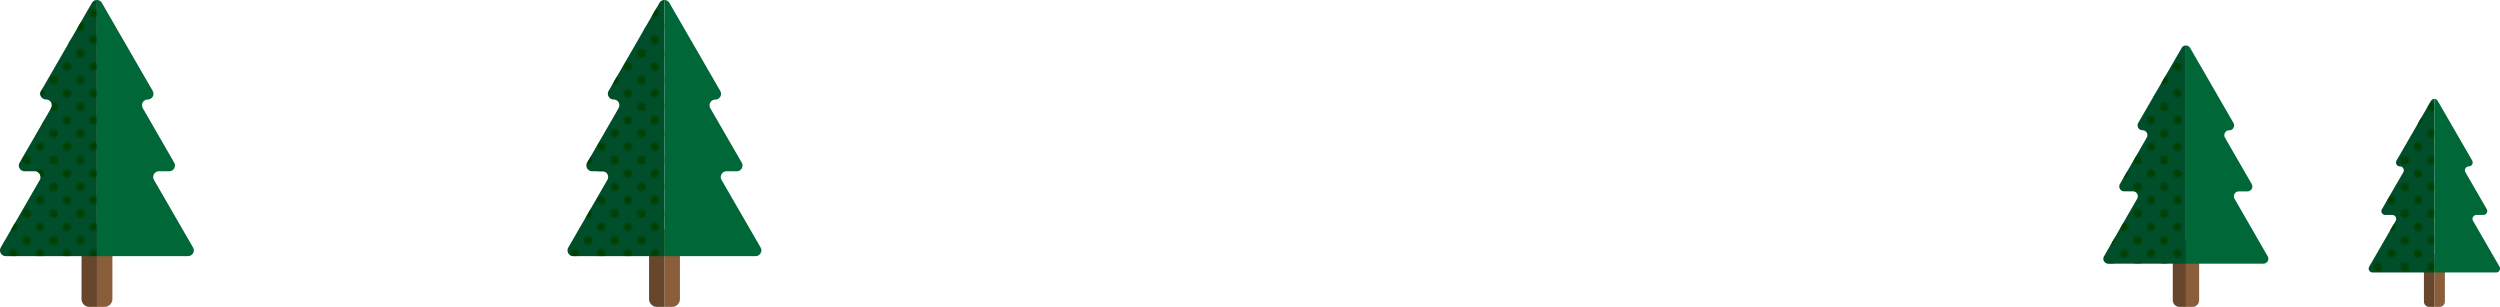 <svg xmlns="http://www.w3.org/2000/svg" xmlns:xlink="http://www.w3.org/1999/xlink" width="1356.75" height="166.52" viewBox="0 0 1356.75 166.52">
  <defs>
    <pattern id="_10_dpi_30_" data-name="10 dpi 30%" width="28.8" height="28.8" patternTransform="translate(0.15)" patternUnits="userSpaceOnUse" viewBox="0 0 28.8 28.8">
      <rect width="28.8" height="28.8" fill="none"/>
      <g>
        <circle cx="28.8" cy="28.8" r="2.16" fill="#004000"/>
        <circle cx="14.4" cy="28.8" r="2.16" fill="#004000"/>
        <circle cx="28.8" cy="14.4" r="2.16" fill="#004000"/>
        <circle cx="14.4" cy="14.4" r="2.16" fill="#004000"/>
        <circle cx="7.2" cy="21.6" r="2.16" fill="#004000"/>
        <circle cx="21.6" cy="21.6" r="2.16" fill="#004000"/>
        <circle cx="7.2" cy="7.2" r="2.16" fill="#004000"/>
        <circle cx="21.6" cy="7.2" r="2.16" fill="#004000"/>
      </g>
      <g>
        <circle cy="28.8" r="2.16" fill="#004000"/>
        <circle cy="14.4" r="2.16" fill="#004000"/>
      </g>
      <g>
        <circle cx="28.8" r="2.16" fill="#004000"/>
        <circle cx="14.4" r="2.16" fill="#004000"/>
      </g>
      <circle r="2.16" fill="#004000"/>
    </pattern>
  </defs>
  <title>tress_med_s</title>
  <g id="Layer_2" data-name="Layer 2">
    <g id="Layer_3_Vege_2" data-name="Layer_3_Vege/2">
      <g>
        <g>
          <path d="M1326.84,138.08v25.57a2.87,2.87,0,0,1-2.87,2.87h-2.82V138.08Z" fill="#8a5d3b"/>
          <path d="M1321.15,138.08v28.45h-2.82a2.87,2.87,0,0,1-2.87-2.87V138.08Z" fill="#68462c"/>
        </g>
        <path d="M1321.12,53.68v94.2H1287.6a2.12,2.12,0,0,1-1.83-3.18l14.36-24.86a2.12,2.12,0,0,0-1.83-3.18h-3.77a2.11,2.11,0,0,1-1.83-3.17l11.56-20a2.12,2.12,0,0,0-1.84-3.18,2.12,2.12,0,0,1-2.11-2.12,2.07,2.07,0,0,1,.28-1.05l18.7-32.38A2.1,2.1,0,0,1,1321.12,53.68Z" fill="#004e2a"/>
        <path d="M1321.12,53.68v94.2H1287.6a2.12,2.12,0,0,1-1.83-3.18l14.36-24.86a2.12,2.12,0,0,0-1.83-3.18h-3.77a2.11,2.11,0,0,1-1.83-3.17l11.56-20a2.12,2.12,0,0,0-1.84-3.18,2.12,2.12,0,0,1-2.11-2.12,2.07,2.07,0,0,1,.28-1.05l18.7-32.38A2.1,2.1,0,0,1,1321.12,53.68Z" fill="url(#_10_dpi_30_)"/>
        <path d="M1354.63,147.88h-33.51V53.68a2.1,2.1,0,0,1,1.83,1.06l18.7,32.38a2.12,2.12,0,0,1-1.83,3.18h0a2.12,2.12,0,0,0-1.83,3.18l11.56,20a2.11,2.11,0,0,1-1.84,3.17h-3.76a2.12,2.12,0,0,0-1.84,3.18l14.36,24.86A2.12,2.12,0,0,1,1354.63,147.88Z" fill="#006838"/>
      </g>
      <g>
        <g>
          <path d="M1193.47,130.77v32.15a3.61,3.61,0,0,1-3.61,3.61h-3.54V130.77Z" fill="#8a5d3b"/>
          <path d="M1186.32,130.77v35.76h-3.54a3.61,3.61,0,0,1-3.61-3.61V130.77Z" fill="#68462c"/>
        </g>
        <path d="M1186.28,24.68V143.09h-42.14a2.66,2.66,0,0,1-2.3-4l18-31.25a2.66,2.66,0,0,0-2.3-4h-4.74a2.65,2.65,0,0,1-2.3-4l14.53-25.16a2.67,2.67,0,0,0-2.31-4,2.66,2.66,0,0,1-2.66-2.67,2.6,2.6,0,0,1,.36-1.32L1184,26A2.64,2.64,0,0,1,1186.28,24.68Z" fill="#004e2a"/>
        <path d="M1186.28,24.68V143.09h-42.14a2.66,2.66,0,0,1-2.3-4l18-31.25a2.66,2.66,0,0,0-2.3-4h-4.74a2.65,2.65,0,0,1-2.3-4l14.53-25.16a2.67,2.67,0,0,0-2.31-4,2.66,2.66,0,0,1-2.66-2.67,2.6,2.6,0,0,1,.36-1.32L1184,26A2.64,2.64,0,0,1,1186.28,24.68Z" fill="url(#_10_dpi_30_)"/>
        <path d="M1228.41,143.09h-42.12V24.68a2.63,2.63,0,0,1,2.3,1.33l23.51,40.71a2.66,2.66,0,0,1-2.3,4h0a2.66,2.66,0,0,0-2.3,4L1222,99.87a2.66,2.66,0,0,1-2.31,4H1215a2.66,2.66,0,0,0-2.31,4l18,31.25A2.66,2.66,0,0,1,1228.41,143.09Z" fill="#006838"/>
      </g>
      <g>
        <g>
          <path d="M369,124.54v37.74a4.24,4.24,0,0,1-4.24,4.24h-4.15v-42Z" fill="#8a5d3b"/>
          <path d="M360.63,124.54v42h-4.15a4.24,4.24,0,0,1-4.24-4.24V124.54Z" fill="#68462c"/>
        </g>
        <path d="M360.59,0V139H311.13a3.12,3.12,0,0,1-2.7-4.69l21.19-36.69a3.13,3.13,0,0,0-2.7-4.69h-5.57a3.11,3.11,0,0,1-2.7-4.67L335.7,58.73A3.13,3.13,0,0,0,333,54a3.13,3.13,0,0,1-3.12-3.13,3.05,3.05,0,0,1,.42-1.55l27.6-47.79A3.1,3.1,0,0,1,360.59,0Z" fill="#004e2a"/>
        <path d="M360.59,0V139H311.13a3.12,3.12,0,0,1-2.7-4.69l21.19-36.69a3.13,3.13,0,0,0-2.7-4.69h-5.57a3.11,3.11,0,0,1-2.7-4.67L335.7,58.73A3.13,3.13,0,0,0,333,54a3.13,3.13,0,0,1-3.12-3.13,3.05,3.05,0,0,1,.42-1.55l27.6-47.79A3.1,3.1,0,0,1,360.59,0Z" fill="url(#_10_dpi_30_)"/>
        <path d="M410,139H360.59V0a3.09,3.09,0,0,1,2.7,1.57l27.6,47.79a3.12,3.12,0,0,1-2.7,4.69h0a3.13,3.13,0,0,0-2.7,4.69l17.06,29.54a3.12,3.12,0,0,1-2.71,4.67h-5.54a3.13,3.13,0,0,0-2.71,4.69l21.19,36.69A3.12,3.12,0,0,1,410,139Z" fill="#006838"/>
      </g>
      <g>
        <g>
          <path d="M61,124.54v37.74a4.24,4.24,0,0,1-4.24,4.24H52.63v-42Z" fill="#8a5d3b"/>
          <path d="M52.63,124.54v42H48.48a4.24,4.24,0,0,1-4.24-4.24V124.54Z" fill="#68462c"/>
        </g>
        <path d="M52.59,0V139H3.13a3.12,3.12,0,0,1-2.7-4.69L21.61,97.63a3.13,3.13,0,0,0-2.7-4.69H13.34a3.11,3.11,0,0,1-2.7-4.67L27.7,58.73A3.13,3.13,0,0,0,25,54a3.13,3.13,0,0,1-3.12-3.13,3.05,3.05,0,0,1,.42-1.55L49.88,1.57A3.1,3.1,0,0,1,52.59,0Z" fill="#004e2a"/>
        <path d="M52.59,0V139H3.13a3.12,3.12,0,0,1-2.7-4.69L21.61,97.63a3.13,3.13,0,0,0-2.7-4.69H13.34a3.11,3.11,0,0,1-2.7-4.67L27.7,58.73A3.13,3.13,0,0,0,25,54a3.13,3.13,0,0,1-3.12-3.13,3.05,3.05,0,0,1,.42-1.55L49.88,1.57A3.1,3.1,0,0,1,52.59,0Z" fill="url(#_10_dpi_30_)"/>
        <path d="M102,139H52.59V0a3.09,3.09,0,0,1,2.7,1.57l27.6,47.79A3.12,3.12,0,0,1,80.19,54h0a3.13,3.13,0,0,0-2.7,4.69L94.53,88.27a3.12,3.12,0,0,1-2.71,4.67H86.28a3.13,3.13,0,0,0-2.71,4.69l21.19,36.69A3.12,3.12,0,0,1,102,139Z" fill="#006838"/>
      </g>
    </g>
  </g>
</svg>
